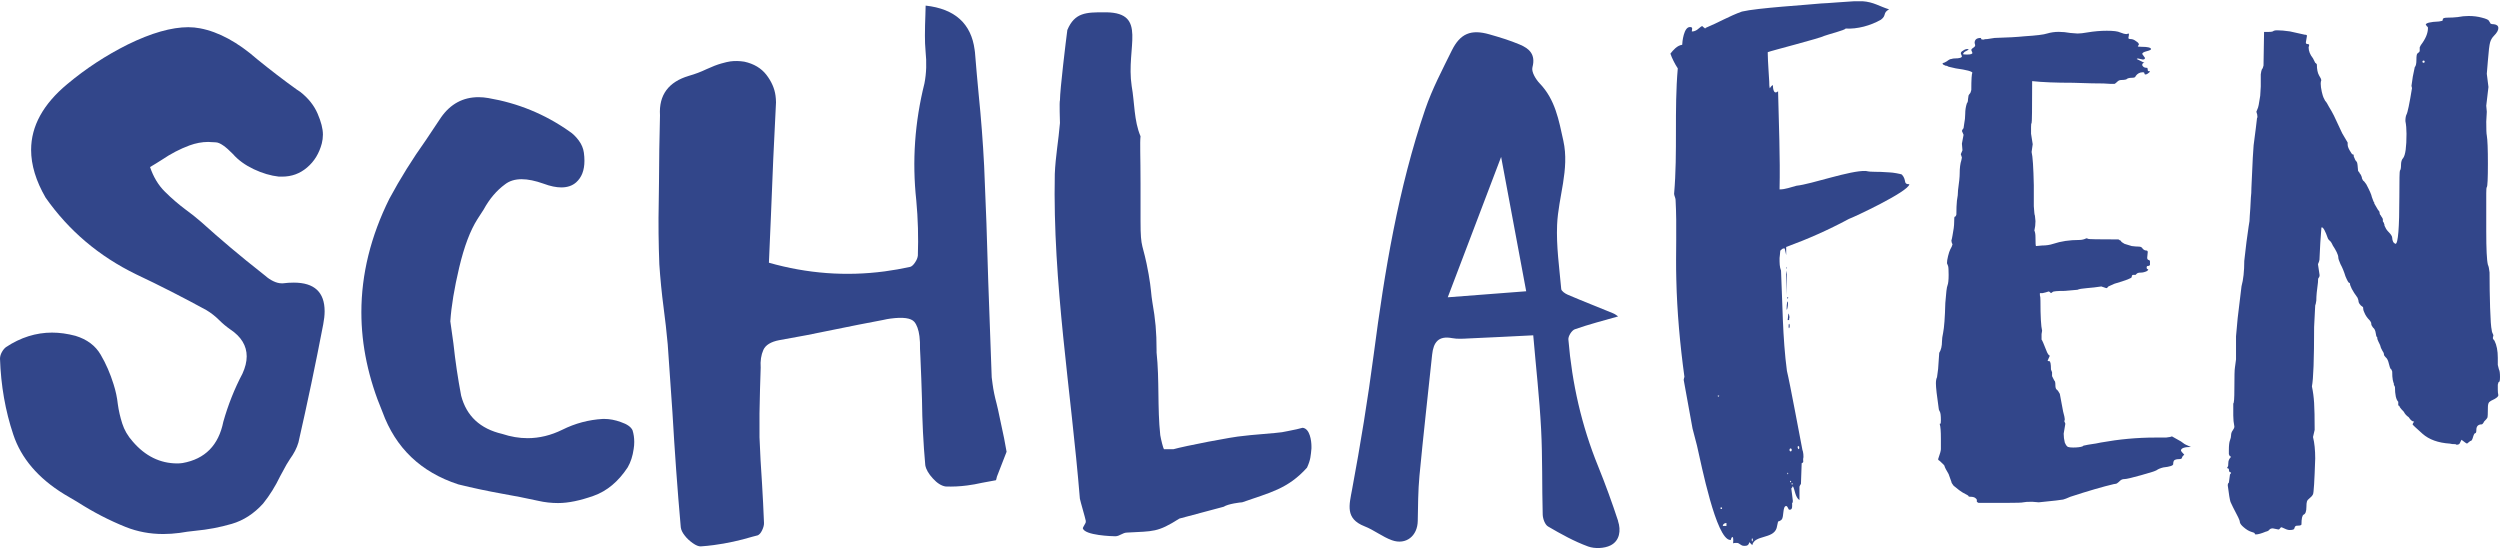 <svg height="150" width="683" viewBox="0 0 683 150" fill="#32468a" xmlns="http://www.w3.org/2000/svg">
    <path d="M616.289 146.007C616.089 146.007 615.989 145.907 615.989 145.706C615.989 145.606 615.638 145.456 614.937 145.255C614.336 145.055 613.685 144.654 612.984 144.052C612.383 143.551 612.032 143.1 611.932 142.699C611.932 142.398 611.782 141.947 611.482 141.346C610.28 139.04 609.578 137.637 609.378 137.136C609.178 136.534 608.927 135.031 608.627 132.625C608.627 132.224 608.727 131.974 608.927 131.873L609.228 129.618C609.428 129.417 609.528 129.267 609.528 129.167C609.528 129.067 609.428 129.016 609.228 129.016C609.027 128.916 608.927 128.615 608.927 128.114C608.827 128.114 608.777 128.064 608.777 127.964H608.627C608.527 127.964 608.477 127.864 608.477 127.663L608.627 127.513C608.727 127.413 608.777 127.062 608.777 126.46C608.777 125.859 609.027 125.308 609.528 124.806C609.428 124.706 609.328 124.656 609.228 124.656C609.128 124.556 609.027 124.355 608.927 124.055C608.927 123.754 608.927 123.403 608.927 123.002C608.927 121.699 609.027 120.797 609.228 120.296C609.428 119.794 609.528 119.343 609.528 118.942C609.528 118.441 609.679 117.99 609.979 117.589C610.28 117.188 610.43 116.837 610.43 116.537C610.229 115.534 610.129 114.532 610.129 113.529V110.222C610.33 110.222 610.43 108.868 610.43 106.162C610.43 102.854 610.48 100.949 610.58 100.448C610.68 99.847 610.78 99.095 610.881 98.193V91.878L611.331 86.916L612.383 78.195C612.884 76.391 613.134 74.085 613.134 71.279C613.535 67.57 613.936 64.412 614.336 61.806C614.537 60.904 614.637 59.952 614.637 58.949C614.737 57.847 614.837 56.193 614.937 53.987C615.037 53.185 615.087 52.283 615.087 51.281C615.388 44.264 615.588 40.405 615.688 39.703C615.889 38.099 616.089 36.546 616.289 35.042C616.49 33.438 616.59 32.586 616.59 32.486C616.59 32.285 616.64 32.135 616.74 32.035C616.74 31.534 616.64 31.032 616.44 30.531C616.54 30.331 616.64 30.08 616.74 29.78C616.941 29.479 617.191 28.276 617.491 26.171L617.642 23.615C617.642 22.111 617.642 21.009 617.642 20.307C617.742 19.605 617.842 19.154 617.942 18.954C618.143 18.753 618.293 18.402 618.393 17.901L618.543 8.729H619.595C620.296 8.729 620.747 8.679 620.947 8.579C621.148 8.378 621.548 8.278 622.149 8.278C623.051 8.278 624.203 8.378 625.605 8.579L629.662 9.481C630.062 9.481 630.263 9.581 630.263 9.782L629.962 11.586C629.962 11.887 630.112 12.037 630.413 12.037C630.713 12.037 630.864 12.137 630.864 12.338L630.713 12.939C630.713 13.942 631.114 14.944 631.915 15.947C632.216 16.548 632.416 16.949 632.516 17.149C632.717 17.25 632.867 17.4 632.967 17.601C632.967 18.904 633.167 19.906 633.568 20.608C633.969 21.209 634.169 21.66 634.169 21.961C634.069 22.161 634.019 22.462 634.019 22.863C634.019 23.465 634.119 24.216 634.319 25.118C634.52 25.92 634.67 26.422 634.77 26.622C634.87 26.823 635.02 27.123 635.221 27.524C635.521 27.825 635.872 28.376 636.273 29.178C636.773 29.98 637.224 30.782 637.625 31.584L639.879 36.395L641.381 38.952V39.553C641.381 40.054 641.681 40.756 642.282 41.658C642.483 42.059 642.733 42.259 643.034 42.259V42.71L643.484 43.763C643.685 43.963 643.835 44.164 643.935 44.364C644.035 44.565 644.136 45.367 644.236 46.77C644.436 46.87 644.586 47.071 644.686 47.371C644.887 47.572 645.037 47.823 645.137 48.123C645.237 48.324 645.287 48.524 645.287 48.725C645.388 48.925 645.488 49.126 645.588 49.326C645.788 49.426 646.089 49.777 646.489 50.379C647.391 52.083 647.892 53.236 647.992 53.837C648.192 54.338 648.343 54.739 648.443 55.04C648.543 55.24 648.643 55.391 648.743 55.491H648.593C649.094 56.393 649.444 56.995 649.645 57.295C649.945 57.596 650.095 57.847 650.095 58.047C650.095 58.248 650.145 58.448 650.246 58.648C650.446 58.849 650.546 58.999 650.546 59.099C650.646 59.2 650.746 59.35 650.847 59.551C650.947 59.651 650.997 59.801 650.997 60.002C650.997 60.102 650.997 60.252 650.997 60.453C651.097 60.653 651.197 60.804 651.297 60.904V61.054C651.398 61.154 651.448 61.355 651.448 61.656C651.548 61.856 651.698 62.157 651.898 62.558C652.099 62.858 652.299 63.109 652.499 63.31C653.201 64.011 653.551 64.563 653.551 64.963C653.551 65.365 653.651 65.766 653.852 66.166C654.152 66.467 654.352 66.618 654.453 66.618C655.154 66.618 655.504 62.307 655.504 53.687C655.504 49.076 655.554 46.72 655.655 46.62C655.855 46.419 655.955 45.918 655.955 45.116C655.955 44.214 656.155 43.562 656.556 43.161C657.157 42.36 657.458 40.154 657.458 36.546C657.458 35.243 657.357 34.09 657.157 33.087C657.157 32.285 657.257 31.684 657.458 31.283C657.758 30.782 658.259 28.376 658.96 24.066L658.81 23.465C659.01 21.76 659.311 20.056 659.711 18.352C660.012 18.052 660.162 17.4 660.162 16.398C660.162 15.295 660.262 14.694 660.463 14.593C660.763 14.393 660.963 14.192 661.064 13.992C661.064 13.39 661.064 13.04 661.064 12.939C661.164 12.739 661.264 12.538 661.364 12.338C662.666 10.634 663.317 9.08 663.317 7.677C663.317 7.376 663.217 7.226 663.017 7.226V7.075C662.917 7.075 662.867 7.025 662.867 6.925L662.716 6.775C662.716 6.273 663.918 5.973 666.322 5.872C666.723 5.772 666.973 5.722 667.073 5.722C667.274 5.722 667.374 5.572 667.374 5.271C667.374 4.97 667.825 4.82 668.726 4.82C669.628 4.82 670.529 4.77 671.431 4.67C672.432 4.469 673.434 4.369 674.436 4.369C675.738 4.369 676.94 4.519 678.042 4.82C679.244 5.121 679.895 5.421 679.995 5.722C680.195 6.023 680.345 6.273 680.446 6.474C680.646 6.574 680.946 6.624 681.347 6.624C682.148 6.725 682.549 7.075 682.549 7.677C682.549 8.278 682.148 8.98 681.347 9.782C680.846 10.283 680.496 10.884 680.295 11.586C680.095 12.288 679.895 13.942 679.694 16.548L679.394 20.157L679.845 23.765L679.244 28.877L679.394 30.531L679.244 33.238C679.244 35.343 679.294 36.596 679.394 36.997C679.594 38.2 679.694 40.756 679.694 44.665C679.694 48.775 679.594 50.93 679.394 51.13C679.294 51.231 679.244 51.782 679.244 52.785V63.159C679.244 68.071 679.394 71.128 679.694 72.331C679.895 72.732 680.045 73.434 680.145 74.436C680.145 77.544 680.195 80.751 680.295 84.059C680.396 87.367 680.546 89.422 680.746 90.224C680.746 90.525 680.896 90.976 681.197 91.577L681.047 92.329C681.047 92.529 681.197 92.78 681.497 93.081C682.098 94.284 682.399 95.837 682.399 97.742C682.399 98.444 682.399 99.095 682.399 99.697C682.499 100.198 682.599 100.599 682.699 100.899C682.9 101.2 683 101.902 683 103.004C683 103.907 682.9 104.358 682.699 104.358C682.599 104.358 682.499 104.608 682.399 105.109C682.399 105.51 682.399 105.961 682.399 106.463C682.399 107.064 682.449 107.565 682.549 107.966C682.549 108.267 682.199 108.618 681.497 109.019C680.796 109.319 680.295 109.62 679.995 109.921C679.795 110.222 679.694 110.673 679.694 111.274C679.694 112.978 679.644 113.93 679.544 114.131C679.444 114.331 679.143 114.682 678.643 115.183L678.492 115.484C678.292 115.785 678.142 115.935 678.042 115.935C677.04 115.935 676.539 116.436 676.539 117.439C676.539 118.04 676.439 118.341 676.239 118.341C676.038 118.341 675.838 118.692 675.638 119.393C675.437 120.095 675.237 120.446 675.037 120.446C674.937 120.446 674.836 120.496 674.736 120.596L673.985 121.198C673.885 121.198 673.384 120.847 672.482 120.145C672.382 120.346 672.232 120.646 672.032 121.047C671.932 121.348 671.631 121.498 671.13 121.498L670.83 121.348C670.129 121.348 669.628 121.298 669.327 121.198C666.122 120.997 663.618 120.095 661.815 118.491C660.012 116.887 659.11 116.035 659.11 115.935C659.21 115.634 659.361 115.384 659.561 115.183C659.06 115.183 658.559 114.782 658.059 113.981C657.458 113.58 657.007 113.078 656.706 112.477C656.206 111.976 655.855 111.575 655.655 111.274C655.554 110.973 655.454 110.823 655.354 110.823C655.254 110.823 655.204 110.773 655.204 110.673V109.771C654.603 109.169 654.302 107.816 654.302 105.711L654.002 105.109V104.809C653.902 104.608 653.802 104.257 653.701 103.756C653.601 103.255 653.551 102.503 653.551 101.501C653.451 101.1 653.301 100.849 653.1 100.749C653 100.649 652.85 100.198 652.65 99.396C652.449 98.494 652.149 97.892 651.748 97.591C651.448 97.291 651.297 97.04 651.297 96.84C651.297 96.539 651.147 96.188 650.847 95.787C650.546 95.286 650.346 94.785 650.246 94.284C649.845 93.482 649.595 92.93 649.494 92.63C649.494 92.229 649.444 92.028 649.344 92.028C649.244 92.028 649.144 91.677 649.044 90.976C648.944 90.274 648.693 89.773 648.292 89.472C647.992 89.071 647.842 88.77 647.842 88.57C647.842 88.269 647.792 88.069 647.691 87.969C647.591 87.768 647.491 87.618 647.391 87.517C646.69 86.816 646.189 86.064 645.888 85.262C645.688 84.861 645.588 84.41 645.588 83.909C645.488 83.808 645.287 83.658 644.987 83.458C644.686 83.157 644.486 82.856 644.386 82.555C644.386 82.255 644.286 81.854 644.085 81.353C642.683 79.448 641.982 78.095 641.982 77.293H641.832C641.631 77.293 641.281 76.692 640.78 75.489C640.379 74.186 639.929 73.083 639.428 72.181C639.027 71.279 638.827 70.677 638.827 70.376C638.827 69.975 638.677 69.474 638.376 68.873C638.076 68.271 637.725 67.67 637.324 67.069C637.024 66.367 636.723 65.916 636.423 65.715C636.122 65.415 635.972 65.214 635.972 65.114C635.271 63.109 634.72 62.107 634.319 62.107C634.219 62.107 634.169 62.307 634.169 62.708C633.969 65.114 633.818 67.57 633.718 70.076C633.718 70.777 633.668 71.228 633.568 71.429C633.468 71.629 633.368 71.88 633.268 72.181L633.718 75.188C633.718 75.489 633.618 75.739 633.418 75.94C633.318 76.04 633.268 76.441 633.268 77.143C632.967 79.248 632.817 80.902 632.817 82.105C632.717 82.806 632.616 83.257 632.516 83.458L632.216 89.322C632.216 98.143 632.016 103.556 631.615 105.56C631.915 106.964 632.116 108.467 632.216 110.071C632.316 111.675 632.366 114.131 632.366 117.439L631.915 119.393C632.316 120.997 632.516 122.952 632.516 125.257C632.316 131.372 632.116 134.63 631.915 135.031C631.715 135.432 631.415 135.783 631.014 136.083C630.613 136.384 630.363 136.685 630.263 136.985C630.162 137.286 630.112 137.787 630.112 138.489C630.112 139.692 629.862 140.394 629.361 140.594C628.96 140.795 628.76 141.697 628.76 143.301C628.66 143.501 628.359 143.601 627.859 143.601C627.458 143.601 627.208 143.651 627.107 143.752C627.007 143.852 626.907 144.052 626.807 144.353C626.807 144.654 626.356 144.804 625.455 144.804C625.054 144.804 624.353 144.554 623.351 144.052C623.151 144.052 623.001 144.153 622.9 144.353C622.8 144.554 622.65 144.654 622.45 144.654L620.947 144.353C620.547 144.353 620.246 144.453 620.046 144.654C619.845 144.954 619.495 145.155 618.994 145.255C617.792 145.756 616.89 146.007 616.289 146.007ZM662.115 17.149C662.316 17.149 662.416 17.049 662.416 16.849C662.416 16.648 662.316 16.548 662.115 16.548C661.915 16.548 661.815 16.648 661.815 16.849C661.815 17.049 661.915 17.149 662.115 17.149Z"/>
    <path d="M548.233 137.384C543.397 137.384 540.828 137.384 540.526 137.384C540.325 137.284 540.174 137.183 540.073 137.082C540.073 136.981 540.073 136.83 540.073 136.628C540.073 136.427 539.922 136.225 539.62 136.023C539.317 135.822 538.914 135.721 538.411 135.721C538.008 135.721 537.806 135.671 537.806 135.57C537.806 135.469 537.705 135.368 537.504 135.267C536.497 134.763 535.741 134.31 535.237 133.907C534.734 133.503 534.23 133.1 533.726 132.697C533.323 132.193 533.122 131.84 533.122 131.638L532.366 129.521C531.661 128.312 531.308 127.656 531.308 127.556C531.308 127.354 531.208 127.152 531.006 126.951C530.2 126.144 529.747 125.741 529.646 125.741C529.545 125.64 529.495 125.54 529.495 125.439C529.999 124.027 530.251 123.12 530.251 122.717V119.844C530.251 117.828 530.15 116.517 529.948 115.912V115.761H530.1C530.2 115.761 530.251 115.459 530.251 114.854C530.251 113.543 530.15 112.737 529.948 112.435C529.747 112.132 529.646 111.83 529.646 111.527C529.142 108.1 528.891 105.832 528.891 104.723C528.891 104.017 528.991 103.463 529.193 103.059L529.495 100.791L529.797 96.406C530.301 95.6 530.553 94.541 530.553 93.231C530.553 92.626 530.654 91.87 530.855 90.963C531.157 89.451 531.359 86.729 531.46 82.797C531.661 79.975 531.862 78.362 532.064 77.958C532.265 77.454 532.366 76.497 532.366 75.085C532.366 73.775 532.316 72.969 532.215 72.666C532.114 72.364 532.014 72.112 531.913 71.91C531.913 71.406 532.014 70.751 532.215 69.944C532.417 69.138 532.618 68.533 532.82 68.13C533.122 67.626 533.323 67.172 533.424 66.769C533.222 66.366 533.122 66.013 533.122 65.71C533.222 65.408 533.323 64.954 533.424 64.349C533.726 62.837 533.877 61.628 533.877 60.72C533.877 59.712 533.928 59.208 534.028 59.208C534.23 59.208 534.381 59.007 534.482 58.603C534.482 57.091 534.532 55.831 534.633 54.823C534.834 53.815 534.935 52.857 534.935 51.95C535.237 49.833 535.388 48.321 535.388 47.414C535.388 45.902 535.54 44.692 535.842 43.785L535.993 43.029L535.691 42.121L536.144 41.063L535.993 39.248L536.446 36.829L535.993 35.771C536.094 35.468 536.245 35.216 536.446 35.014L536.597 33.956C536.799 32.948 536.9 31.99 536.9 31.083C536.9 30.075 537.051 29.117 537.353 28.21C537.554 28.008 537.655 27.656 537.655 27.151C537.756 26.547 537.806 26.194 537.806 26.093C537.907 25.891 538.008 25.74 538.108 25.639C538.31 25.438 538.461 25.085 538.562 24.581C538.562 21.657 538.663 20.095 538.864 19.893C538.763 19.49 537.252 19.087 534.331 18.684C533.424 18.482 532.769 18.331 532.366 18.23C532.064 18.029 531.762 17.928 531.46 17.928C531.258 17.827 531.057 17.726 530.855 17.625C530.754 17.524 530.704 17.424 530.704 17.323C530.805 17.222 530.905 17.172 531.006 17.172C531.107 17.172 531.409 17.02 531.913 16.718C532.417 16.315 532.82 16.113 533.122 16.113C533.424 16.012 533.726 15.962 534.028 15.962C535.338 15.962 535.993 15.76 535.993 15.357L535.691 14.601C535.691 14.299 535.892 14.047 536.295 13.845C536.698 13.543 537.101 13.391 537.504 13.391L537.957 13.543H537.806C537.705 13.643 537.454 13.795 537.051 13.996C536.748 14.097 536.497 14.349 536.295 14.752C536.295 14.853 536.648 14.903 537.353 14.903C538.36 14.903 538.864 14.752 538.864 14.45L538.562 13.694C538.562 13.492 538.713 13.29 539.015 13.089C539.418 12.887 539.62 12.635 539.62 12.333L539.468 11.728C539.468 10.821 540.023 10.367 541.131 10.367C541.231 10.468 541.282 10.569 541.282 10.669C541.282 10.77 541.483 10.821 541.886 10.821C542.088 10.72 542.44 10.669 542.944 10.669C543.548 10.569 544.203 10.468 544.908 10.367C548.434 10.266 551.154 10.115 553.069 9.913C556.292 9.712 558.357 9.46 559.264 9.157C560.272 8.855 561.329 8.704 562.437 8.704C563.445 8.704 564.503 8.805 565.611 9.006L567.575 9.157C568.28 9.157 569.187 9.057 570.295 8.855C572.109 8.553 573.872 8.401 575.584 8.401C577.398 8.401 578.606 8.553 579.211 8.855C579.916 9.157 580.52 9.309 581.024 9.309L581.478 9.157C581.578 9.157 581.629 9.258 581.629 9.46L581.478 10.367C581.478 10.569 581.679 10.669 582.082 10.669C582.586 10.669 583.089 10.871 583.593 11.274C584.097 11.577 584.349 11.879 584.349 12.182L584.046 12.635C584.046 12.736 584.399 12.787 585.104 12.787C586.716 12.787 587.572 12.988 587.673 13.391C587.673 13.593 587.27 13.795 586.464 13.996C585.658 14.198 585.255 14.45 585.255 14.752L586.011 15.811C586.011 16.113 585.809 16.264 585.406 16.264L584.046 15.962L583.744 16.113L585.86 17.172C585.457 17.172 585.255 17.373 585.255 17.776C585.255 17.877 585.356 18.029 585.558 18.23C585.759 18.432 586.112 18.532 586.615 18.532C586.716 18.633 586.766 18.835 586.766 19.137C586.766 19.339 586.867 19.44 587.069 19.44C587.27 19.44 587.371 19.49 587.371 19.591C586.867 20.095 586.464 20.347 586.162 20.347C585.961 20.347 585.86 20.246 585.86 20.045C585.86 19.843 585.709 19.742 585.406 19.742C584.601 19.742 583.946 20.095 583.442 20.801C583.442 21.103 583.089 21.254 582.384 21.254C581.679 21.254 581.175 21.405 580.873 21.708C580.47 21.809 580.017 21.859 579.513 21.859C579.11 21.859 578.758 22.01 578.455 22.313C578.153 22.615 577.901 22.817 577.7 22.918C577.498 22.918 577.146 22.918 576.642 22.918C575.735 22.817 574.023 22.766 571.504 22.766L566.366 22.615C561.632 22.615 557.904 22.464 555.184 22.162C555.184 29.722 555.134 33.553 555.033 33.654C554.932 33.654 554.882 34.006 554.882 34.712C554.882 35.317 554.882 35.922 554.882 36.527C554.983 37.031 555.134 37.988 555.335 39.4L555.033 41.517C555.335 42.726 555.537 45.751 555.637 50.589C555.637 52.807 555.637 54.722 555.637 56.335C555.738 57.948 555.839 58.805 555.94 58.906L556.091 60.418C556.091 61.325 555.99 62.182 555.789 62.989C555.99 63.392 556.091 63.997 556.091 64.803C556.091 66.416 556.141 67.222 556.242 67.222L557.904 67.071C559.012 67.071 560.02 66.92 560.926 66.618C563.042 65.912 565.409 65.559 568.029 65.559C568.734 65.559 569.389 65.408 569.993 65.106C570.195 65.106 570.346 65.156 570.446 65.257C570.547 65.358 573.317 65.408 578.758 65.408C578.959 65.509 579.11 65.609 579.211 65.71C579.412 65.71 579.513 65.811 579.513 66.013C579.614 66.114 579.916 66.315 580.42 66.618C581.024 66.819 581.679 67.021 582.384 67.222C583.19 67.323 583.845 67.374 584.349 67.374C584.852 67.374 585.205 67.575 585.406 67.978C585.709 68.281 586.011 68.432 586.313 68.432C586.615 68.432 586.766 68.583 586.766 68.886L586.615 70.398C586.615 70.7 586.716 70.902 586.918 71.003C587.119 71.003 587.27 71.103 587.371 71.305V72.364C587.27 72.565 587.069 72.666 586.766 72.666C586.565 72.666 586.464 72.817 586.464 73.12C586.464 73.422 586.615 73.573 586.918 73.573C586.918 73.674 586.817 73.825 586.615 74.027C586.011 74.329 585.406 74.481 584.802 74.481C584.298 74.481 583.946 74.581 583.744 74.783C583.643 74.884 583.543 74.985 583.442 75.085C583.341 75.085 583.14 75.085 582.838 75.085C582.535 75.085 582.384 75.287 582.384 75.69C582.384 75.993 580.823 76.597 577.7 77.505C577.196 77.706 576.743 77.908 576.34 78.11C576.038 78.21 575.836 78.362 575.735 78.563C575.735 78.664 575.635 78.715 575.433 78.715L574.073 78.261C572.763 78.463 571.454 78.614 570.144 78.715C568.835 78.815 567.978 78.966 567.575 79.168L564.1 79.471C562.085 79.471 560.977 79.571 560.775 79.773C560.674 79.874 560.523 79.975 560.322 80.075C560.02 79.773 559.818 79.622 559.717 79.622C559.113 79.823 558.559 79.975 558.055 80.075H557.3C557.3 80.176 557.3 80.378 557.3 80.68C557.4 80.882 557.451 81.386 557.451 82.192C557.451 86.426 557.602 89.148 557.904 90.358L557.753 91.265C557.753 92.172 557.753 92.676 557.753 92.777C557.854 92.777 558.357 93.936 559.264 96.255C559.566 96.86 559.818 97.162 560.02 97.162L559.415 98.523C559.415 98.624 559.566 98.674 559.869 98.674C560.171 98.674 560.322 99.43 560.322 100.943L560.624 101.699V102.757C560.926 103.362 561.128 103.765 561.229 103.967C561.43 104.068 561.531 104.471 561.531 105.176C561.531 105.781 561.632 106.184 561.833 106.386C562.135 106.588 562.437 106.991 562.74 107.596C563.143 109.713 563.445 111.326 563.646 112.435C563.949 113.443 564.1 114.249 564.1 114.854C563.999 114.854 563.949 114.904 563.949 115.005L564.251 115.761L563.797 118.483C563.797 119.289 563.898 120.096 564.1 120.902C564.402 121.608 564.704 122.011 565.006 122.112C565.309 122.213 565.762 122.263 566.366 122.263C567.475 122.263 568.331 122.162 568.935 121.961C569.137 121.759 569.389 121.658 569.691 121.658C570.094 121.558 570.648 121.457 571.353 121.356C572.159 121.255 573.015 121.104 573.922 120.902C578.959 119.995 583.895 119.541 588.731 119.541C589.94 119.541 590.947 119.541 591.753 119.541C592.66 119.441 593.164 119.34 593.264 119.239H593.415L595.833 120.6C596.639 121.205 597.092 121.507 597.193 121.507L598.553 122.112C596.841 122.112 595.934 122.414 595.833 123.019C595.833 123.221 596.135 123.624 596.74 124.229C596.438 124.431 596.236 124.683 596.135 124.985C596.135 125.287 595.833 125.439 595.229 125.439C594.725 125.439 594.322 125.54 594.02 125.741C593.818 125.943 593.718 126.296 593.718 126.8C593.718 127.203 592.811 127.505 590.998 127.707C590.192 127.908 589.587 128.16 589.184 128.463C588.882 128.665 587.472 129.118 584.953 129.824C582.435 130.529 580.923 130.882 580.42 130.882C579.916 130.882 579.513 131.034 579.211 131.336C578.909 131.638 578.606 131.89 578.304 132.092C578.002 132.193 577.75 132.243 577.549 132.243C574.526 132.949 570.547 134.108 565.611 135.721C564.704 136.124 564.049 136.376 563.646 136.477C563.243 136.578 561.027 136.83 556.997 137.233L555.184 137.082C553.975 137.082 553.169 137.132 552.766 137.233C552.464 137.334 550.953 137.384 548.233 137.384Z"/>
    <path d="M474.489 148.322H474.287C474.086 148.322 473.481 148.322 473.481 148.523C473.481 148.322 473.683 146.709 473.28 146.709C473.079 146.709 472.877 147.314 472.877 147.515H472.676C468.847 147.314 464.818 126.951 463.609 121.709L462.4 117.072L459.982 103.765C459.982 103.563 460.184 102.959 460.184 102.959C458.975 94.088 458.169 85.216 457.967 76.345C457.766 69.087 458.169 61.829 457.766 54.571C457.766 54.168 457.363 53.361 457.363 52.958C458.37 41.466 457.363 30.176 458.37 18.684C457.564 17.474 456.758 15.861 456.355 14.651C457.161 13.643 458.169 12.434 459.579 12.232C459.579 11.627 459.982 7.192 461.795 7.393C462.601 7.393 462.198 8.2 462.198 8.603C463.407 8.603 464.012 7.796 464.818 7.192H465.221C465.221 7.393 465.624 7.595 465.624 7.595L465.825 7.796L466.027 7.595C469.452 6.183 472.474 4.369 475.899 3.159C480.13 2.151 493.73 1.345 497.559 0.942C498.566 0.942 505.819 0.337 506.625 0.337H508.842C511.864 0.538 513.476 1.748 516.095 2.554C514.282 3.563 515.491 4.167 513.879 5.377C511.058 6.99 507.431 7.998 504.208 7.796C504.208 8.2 499.372 9.409 498.365 9.813C497.357 10.417 483.959 13.845 482.951 14.248V14.651C482.951 16.466 483.354 21.909 483.354 22.313C483.354 22.716 483.354 23.926 483.556 24.127C483.556 23.926 483.959 23.522 484.16 23.321H484.362C484.362 23.522 484.362 26.143 485.772 24.934C485.973 33.805 486.376 43.079 486.175 51.748C487.787 51.748 489.197 51.144 490.809 50.74C494.839 50.337 505.517 46.506 509.748 46.708C511.562 47.111 512.468 46.784 516.397 47.111C517.002 47.111 519.419 47.514 519.621 47.716C521.031 49.329 519.822 50.337 521.636 50.337C521.434 52.353 506.323 59.41 505.114 59.813C499.473 62.837 494.033 65.257 487.988 67.474V69.692L487.585 67.878H487.182C486.981 67.878 486.376 68.482 486.376 68.482C486.376 68.886 486.175 70.297 486.175 70.499C486.175 71.91 486.175 72.918 486.578 73.926C486.981 82.596 486.981 92.273 488.19 101.346C488.996 104.571 491.816 119.894 492.421 122.918C492.622 123.322 492.824 124.733 492.622 125.338V125.741C492.622 125.943 492.824 126.346 492.219 126.547L492.018 132.193C492.018 132.193 491.615 132.798 491.615 132.999V136.628C490.406 135.822 490.406 133.806 489.802 132.798L489.6 133.201L489.399 133.402V133.604C489.399 133.806 489.802 136.427 489.802 136.83C489.802 136.83 489.802 137.435 489.6 137.435C489.6 138.04 489.802 139.249 488.996 139.249H488.794C488.593 139.249 488.391 138.241 487.988 138.241C486.981 138.241 487.384 141.265 486.779 141.87C486.779 142.072 485.973 142.475 485.772 142.475C485.772 142.677 485.369 144.088 485.369 144.29C484.362 147.314 479.324 146.104 478.72 148.927L477.914 148.12C477.713 149.128 477.108 149.128 476.504 149.128C475.496 149.128 475.295 148.322 474.489 148.322ZM487.988 73.926L488.19 74.934L487.988 80.579V73.926ZM471.668 142.878C471.064 142.878 470.661 143.281 470.661 143.685H471.668V142.878ZM488.391 82.394C488.593 82.797 488.391 84.208 488.19 84.612C487.988 84.813 488.19 81.991 488.391 82.394ZM488.593 85.62C488.794 85.821 488.996 86.829 488.794 87.031V87.434H488.391L488.593 85.62ZM489.197 122.515C488.794 122.515 488.794 123.322 489.197 123.322C489.6 123.322 489.6 122.515 489.197 122.515ZM491.413 121.91C491.01 121.709 491.01 122.515 491.413 122.717C491.615 122.717 491.615 121.91 491.413 121.91ZM488.794 88.442C488.996 88.644 488.996 89.45 488.794 89.652C488.593 89.854 488.593 88.442 488.794 88.442ZM470.056 138.644V139.048H470.459V138.644H470.056ZM478.72 147.112C478.519 146.911 478.519 147.919 478.72 147.919C478.921 147.717 478.921 147.112 478.72 147.112ZM489.6 131.991C489.399 131.991 489.399 132.394 489.6 132.394C489.802 132.394 489.802 131.991 489.6 131.991ZM469.653 108.201C469.855 107.999 469.25 107.999 469.25 108.201C469.452 108.402 469.653 108.402 469.653 108.201ZM489.197 131.386C488.996 131.185 488.996 131.789 489.197 131.789C489.399 131.588 489.399 131.386 489.197 131.386ZM488.391 129.168C488.391 128.967 488.19 129.572 488.391 129.572C488.593 129.37 488.593 129.168 488.391 129.168ZM488.391 81.184C488.593 81.184 488.593 81.386 488.391 81.587C488.19 81.587 488.19 81.184 488.391 81.184ZM487.988 72.918C488.19 73.12 488.19 73.523 487.988 73.321V72.918Z"/>
    <path d="M442.072 142.35C440.422 137.322 438.606 132.322 436.625 127.432C432.086 116.305 429.473 104.712 428.483 92.761C428.4 91.855 429.391 90.261 430.243 89.959C434.067 88.613 438.028 87.596 442.072 86.442C441.714 86.195 441.247 85.811 440.697 85.591C436.57 83.887 432.389 82.266 428.29 80.508C427.575 80.206 426.585 79.519 426.53 78.97C426.007 73.118 425.154 67.239 425.402 61.415C425.732 53.777 428.84 46.332 427.107 38.447C425.869 32.843 424.907 27.211 420.643 22.788C419.57 21.661 418.332 19.628 418.662 18.392C419.597 14.876 417.809 13.255 415.168 12.156C412.5 11.029 409.694 10.178 406.888 9.381C401.882 7.952 398.938 9.134 396.627 13.804C394.042 19.051 391.291 24.271 389.393 29.793C381.993 51.524 378.279 74.052 375.308 96.772C373.685 109.135 371.677 121.443 369.394 133.696C368.596 138.009 367.468 141.69 372.777 143.778C375.391 144.795 377.674 146.663 380.287 147.597C384.138 148.971 387.274 146.388 387.329 142.322C387.412 138.201 387.412 134.08 387.797 129.987C388.842 118.943 390.108 107.899 391.263 96.855C391.621 93.558 392.941 91.662 396.71 92.376C398.168 92.651 399.736 92.541 401.249 92.459C407.026 92.212 412.803 91.909 418.882 91.607C419.625 100.316 420.588 108.75 421.028 117.212C421.44 124.987 421.248 132.789 421.468 140.564C421.495 141.69 422.073 143.339 422.926 143.833C426.447 145.894 430.051 147.899 433.874 149.3C435.69 149.96 438.303 149.85 440.009 148.998C442.512 147.734 442.897 144.905 442.045 142.35H442.072ZM395.527 81.222C400.451 68.255 405.1 56.03 410.107 42.87C412.473 55.563 414.701 67.376 416.957 79.574C409.722 80.124 402.982 80.646 395.527 81.222Z"/>
    <path d="M295.827 144.29C295.827 144.088 296.633 142.878 296.633 142.677V142.273C296.432 141.265 295.223 137.233 295.021 136.225C292.604 106.588 287.567 77.353 288.171 47.514C288.372 42.676 289.178 38.442 289.581 33.603C289.581 32.998 289.38 27.958 289.581 27.353C289.581 24.53 291.193 11.224 291.596 8.2C293.611 3.361 296.835 3.361 301.67 3.361C301.872 3.361 302.073 3.361 302.275 3.361C313.558 3.562 307.564 12.837 309.176 23.522C309.982 27.958 309.78 32.998 311.594 37.232C311.392 39.047 311.594 42.676 311.594 50.236C311.594 50.236 311.594 54.269 311.594 60.317C311.594 68.583 312.198 65.861 313.81 74.934C314.526 78.966 314.464 80.478 314.818 82.495C315.666 87.341 315.976 90.63 315.976 95.7C315.976 95.902 315.976 96.305 315.976 96.305C316.782 103.765 316.177 111.426 316.983 118.886C317.184 120.096 317.789 122.515 317.99 122.717H320.61C323.43 121.91 336.728 119.289 339.751 119.088C340.758 118.886 349.22 118.281 350.228 118.08C350.429 118.08 353.25 117.475 354.257 117.273C354.459 117.273 355.668 116.87 355.869 116.87C357.884 117.072 358.287 120.499 358.287 121.91C358.287 122.112 358.287 122.314 358.287 122.515C358.085 124.531 358.085 125.539 357.078 127.757C351.839 133.604 346.802 134.612 339.348 137.233C338.945 137.233 335.519 137.636 334.31 138.443L322.222 141.669C316.177 145.499 315.17 145.096 307.916 145.499C306.707 145.499 305.901 146.507 304.693 146.507C304.088 146.507 296.23 146.306 295.827 144.29Z"/>
    <path d="M210.063 71.775C220.526 74.745 231.064 75.543 241.673 74.143C243.964 73.841 246.295 73.422 248.643 72.918C249.072 72.806 249.544 72.384 249.983 71.716C250.449 71.045 250.698 70.403 250.759 69.813C250.931 64.802 250.796 59.776 250.33 54.767C249.161 44.003 249.92 33.345 252.554 22.8C253.102 20.012 253.185 17.064 252.865 14.002C252.736 12.606 252.686 11.172 252.69 9.73C252.692 7.846 252.744 5.927 252.82 3.977C252.856 3.196 252.861 2.392 252.886 1.53C260.883 2.414 265.328 6.455 266.268 13.591L266.358 14.272C266.662 18.056 267.001 21.891 267.367 25.722C268.034 32.257 268.534 38.786 268.867 45.31C269.331 55.779 269.71 66.231 269.983 76.725C270.299 85.44 270.598 94.24 270.933 103.091L271.173 104.916C271.399 106.632 271.772 108.412 272.262 110.231C272.542 111.303 272.771 112.409 273.004 113.542C273.402 115.512 273.838 117.561 274.316 119.715C274.533 120.933 274.776 122.148 274.999 123.421C274.311 125.147 273.442 127.395 272.368 130.197C272.332 130.34 272.271 130.515 272.242 130.712C272.205 130.856 272.165 130.972 272.149 131.057C272.132 131.143 272.085 131.204 272.03 131.211C270.81 131.428 269.594 131.672 268.319 131.895C266.919 132.218 265.562 132.453 264.226 132.629C262.235 132.892 260.277 132.984 258.325 132.909C257.191 132.726 256.043 132.019 254.875 130.732C253.71 129.472 252.996 128.264 252.787 127.1C252.243 121.076 251.951 115.073 251.885 109.096C251.771 105.287 251.63 101.482 251.459 97.653C251.406 96.828 251.387 96.055 251.348 95.34C251.37 94.034 251.329 92.876 251.192 91.841C250.955 90.043 250.479 88.748 249.788 87.925C248.874 86.882 246.726 86.583 243.317 87.033C242.689 87.116 241.984 87.237 241.231 87.419C236.654 88.273 232.139 89.173 227.628 90.101C222.687 91.141 217.79 92.092 212.879 92.934C210.606 93.373 209.141 94.259 208.543 95.613C207.944 96.966 207.685 98.58 207.82 100.446C207.755 102.478 207.71 104.451 207.634 106.401C207.488 110.771 207.452 115.126 207.497 119.471C207.661 123.661 207.883 127.872 208.183 132.044C208.408 135.645 208.578 139.252 208.725 142.891C208.746 143.47 208.556 144.132 208.209 144.871C207.862 145.609 207.449 146.052 207.03 146.246L205.528 146.638C202.086 147.674 198.58 148.442 195.007 148.913C193.861 149.064 192.658 149.195 191.447 149.272C190.867 149.293 190.135 149.002 189.278 148.394C188.421 147.787 187.666 147.111 187.06 146.304C186.427 145.501 186.081 144.771 185.988 144.062C185.06 133.655 184.32 123.195 183.712 112.689C183.286 106.511 182.857 100.305 182.42 94.044C182.119 90.703 181.732 87.346 181.287 83.969C180.773 80.074 180.396 76.161 180.129 72.233C179.914 66.609 179.84 60.993 179.964 55.407C179.973 53.577 180.016 51.798 180.035 50.049C180.053 43.868 180.156 37.702 180.31 31.502C179.967 25.95 182.628 22.357 188.265 20.698C189.896 20.234 191.482 19.637 192.996 18.91C194.591 18.173 195.939 17.663 197.035 17.352C198.132 17.041 198.967 16.848 199.54 16.772C200.74 16.614 202.019 16.639 203.351 16.851C205.952 17.422 207.969 18.625 209.373 20.434C210.78 22.272 211.612 24.157 211.874 26.145C211.949 26.717 212.001 27.32 212.005 27.985C211.472 38.253 211 48.568 210.62 58.954C210.457 63.188 210.273 67.479 210.066 71.802L210.063 71.775Z"/>
    <path d="M123.015 87.687C123.325 89.754 123.613 91.822 123.879 93.867C124.389 98.662 125.098 103.412 125.984 108.096C127.447 113.661 131.17 117.136 137.197 118.543C139.524 119.313 141.851 119.709 144.134 119.709C147.347 119.709 150.516 118.939 153.641 117.399C157.164 115.64 160.865 114.672 164.699 114.452H165.098C166.56 114.452 168.067 114.738 169.619 115.31C171.325 115.882 172.389 116.63 172.81 117.553C173.12 118.543 173.275 119.599 173.275 120.72C173.275 121.336 173.231 121.996 173.12 122.656C172.854 124.569 172.322 126.241 171.48 127.692C168.932 131.563 165.829 134.158 162.173 135.456C158.516 136.753 155.281 137.435 152.466 137.435C150.649 137.435 148.832 137.237 147.015 136.819C143.735 136.093 140.477 135.456 137.197 134.884C133.186 134.158 129.197 133.322 125.209 132.333C114.97 128.99 108.078 122.392 104.488 112.539C100.655 103.412 98.727 94.351 98.727 85.312C98.727 74.909 101.275 64.573 106.372 54.302C109.342 48.782 112.666 43.459 116.344 38.291C117.74 36.224 119.114 34.156 120.466 32.111C123.059 28.394 126.494 26.547 130.749 26.547C131.635 26.547 132.522 26.635 133.408 26.789C141.519 28.174 148.854 31.187 155.458 35.828C156.433 36.444 157.319 37.301 158.117 38.379C158.915 39.457 159.358 40.578 159.513 41.7C159.624 42.47 159.668 43.218 159.668 43.943C159.668 46.516 158.915 48.474 157.408 49.815C156.366 50.739 155.015 51.201 153.353 51.201C151.956 51.201 150.339 50.871 148.522 50.189C146.239 49.376 144.245 48.958 142.516 48.958C140.699 48.958 139.192 49.419 137.995 50.343C135.668 52.037 133.718 54.346 132.145 57.227L130.438 59.866C128.466 62.967 126.804 67.366 125.452 73.084C124.101 78.802 123.303 83.684 123.037 87.687H123.015Z"/>
    <path d="M40.988 45.618C41.896 48.31 43.244 50.591 45.059 52.376C46.875 54.19 48.773 55.81 50.754 57.294C52.184 58.338 53.56 59.409 54.908 60.591C60.272 65.426 65.801 70.096 71.55 74.602L72.513 75.371C73.146 75.948 73.889 76.443 74.686 76.827C75.484 77.212 76.254 77.404 76.97 77.404H77.272C78.318 77.267 79.308 77.212 80.271 77.212C85.882 77.212 88.689 79.822 88.689 85.042C88.689 86.141 88.551 87.322 88.303 88.613C86.24 99.382 83.984 110.124 81.536 120.866C81.096 122.405 80.298 123.916 79.225 125.399L78.263 126.938C77.685 127.982 77.107 129.026 76.529 130.125C75.237 132.817 73.696 135.317 71.881 137.57C69.377 140.345 66.516 142.185 63.325 143.119C60.134 144.053 56.806 144.685 53.312 145.015C51.882 145.152 50.479 145.345 49.048 145.592C47.563 145.784 46.077 145.894 44.592 145.894C40.988 145.894 37.577 145.262 34.331 143.971C29.82 142.158 25.473 139.905 21.264 137.213C19.971 136.443 18.706 135.702 17.496 134.987C10.398 130.619 5.777 125.18 3.631 118.723C1.458 112.24 0.248 105.344 0 98.009C0 97.432 0.165 96.828 0.495 96.223C0.825 95.619 1.21 95.152 1.651 94.822C5.639 92.185 9.848 90.866 14.222 90.866C16.285 90.866 18.403 91.168 20.604 91.745C23.768 92.707 26.078 94.437 27.509 96.91C28.967 99.382 30.122 102.075 31.03 104.987C31.608 106.8 31.993 108.586 32.185 110.399C32.433 112.212 32.846 113.971 33.396 115.701C33.946 117.432 34.881 119.081 36.257 120.619C39.668 124.603 43.739 126.608 48.443 126.608C48.883 126.608 49.378 126.581 49.901 126.498C56.035 125.399 59.722 121.636 61.015 115.207C62.307 110.646 64.04 106.251 66.241 102.075C67.011 100.399 67.397 98.833 67.397 97.35C67.397 94.465 65.911 91.992 62.94 90.014C61.84 89.245 60.849 88.421 59.942 87.514C58.841 86.415 57.658 85.481 56.366 84.712C50.121 81.305 43.739 78.036 37.219 74.959C27.041 70.014 18.788 63.008 12.461 53.997C9.821 49.437 8.5 45.069 8.5 40.948C8.5 34.437 11.801 28.447 18.376 22.98C23.465 18.722 28.967 15.123 34.909 12.156C41.346 8.997 46.875 7.431 51.441 7.431C52.542 7.431 53.615 7.541 54.633 7.733C59.722 8.694 64.948 11.524 70.313 16.222C73.861 19.107 77.465 21.881 81.151 24.519C81.399 24.711 81.701 24.903 82.031 25.096C84.232 26.826 85.8 28.805 86.763 31.03C87.726 33.255 88.221 35.178 88.221 36.772C88.221 37.596 88.111 38.42 87.918 39.189C87.203 41.882 85.882 44.08 83.902 45.755C81.949 47.431 79.666 48.255 77.08 48.255H76.199C73.944 48.008 71.66 47.321 69.322 46.222C67.011 45.123 65.086 43.75 63.628 42.074C61.62 40.014 60.079 38.942 58.979 38.887C57.879 38.832 57.163 38.777 56.861 38.777C55.183 38.777 53.477 39.107 51.744 39.739C49.158 40.7 46.682 41.992 44.289 43.612C43.189 44.327 42.089 44.986 40.988 45.645V45.618Z"/>
</svg>

